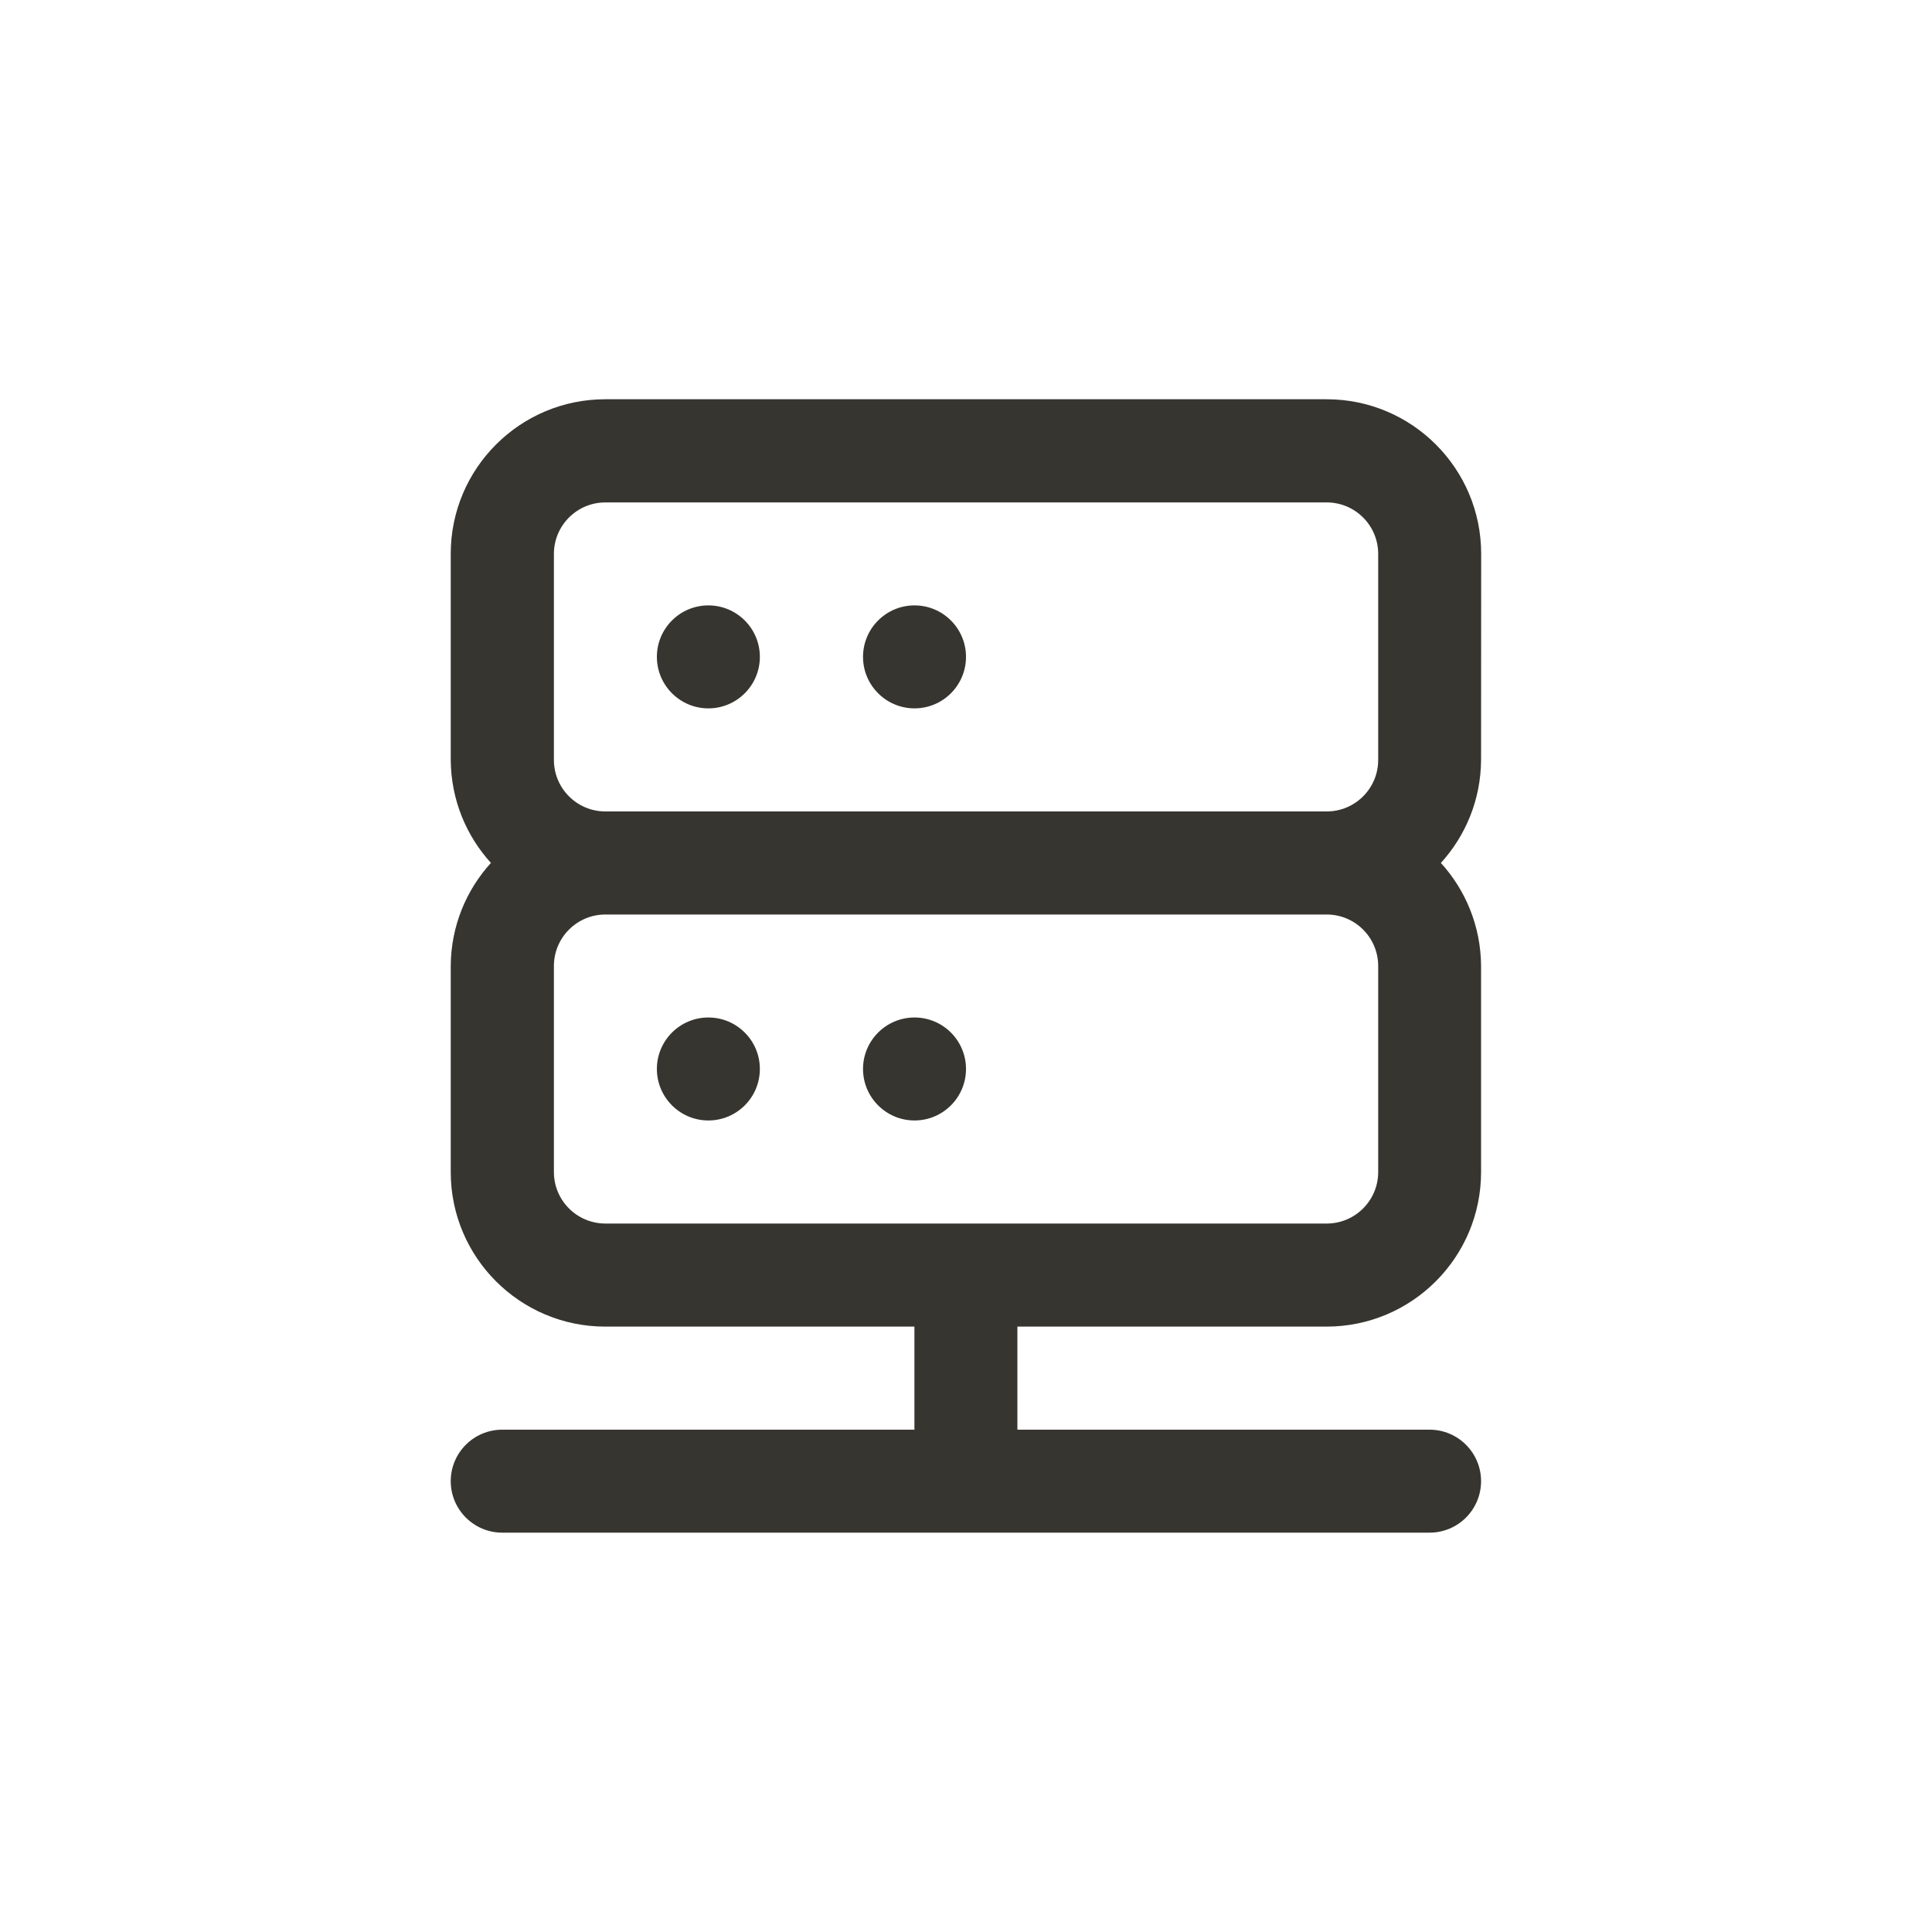 <!-- Generated by IcoMoon.io -->
<svg version="1.1" xmlns="http://www.w3.org/2000/svg" width="40" height="40" viewBox="0 0 40 40">
<title>ul-server-connection</title>
<path fill="#37352f" d="M18.934 21.066c-0.589 0-1.066 0.478-1.066 1.066s0.478 1.066 1.066 1.066c0.589 0 1.066-0.478 1.066-1.066v0c0-0.589-0.478-1.066-1.066-1.066v0zM14.666 21.066c-0.589 0-1.066 0.478-1.066 1.066s0.478 1.066 1.066 1.066c0.589 0 1.066-0.478 1.066-1.066v0c0-0.589-0.478-1.066-1.066-1.066v0zM30.666 11.466c0-1.767-1.433-3.2-3.2-3.2v0h-14.934c-1.767 0-3.2 1.433-3.2 3.2v0 4.266c0.005 0.823 0.32 1.572 0.834 2.136l-0.002-0.002c-0.512 0.562-0.827 1.31-0.832 2.132v4.268c0 1.767 1.433 3.2 3.2 3.2v0h6.4v2.134h-8.534c-0.589 0-1.066 0.478-1.066 1.066s0.478 1.066 1.066 1.066v0h19.2c0.589 0 1.066-0.478 1.066-1.066s-0.478-1.066-1.066-1.066v0h-8.534v-2.134h6.4c1.767 0 3.2-1.433 3.2-3.2v0-4.266c-0.005-0.823-0.32-1.572-0.834-2.136l0.002 0.002c0.512-0.562 0.827-1.31 0.832-2.132v-0.001zM28.534 24.266c0 0.589-0.478 1.066-1.066 1.066v0h-14.934c-0.589 0-1.066-0.478-1.066-1.066v0-4.266c0-0.589 0.478-1.066 1.066-1.066v0h14.934c0.589 0 1.066 0.478 1.066 1.066v0zM28.534 15.734c0 0.589-0.478 1.066-1.066 1.066v0h-14.934c-0.589 0-1.066-0.478-1.066-1.066v0-4.266c0-0.589 0.478-1.066 1.066-1.066v0h14.934c0.589 0 1.066 0.478 1.066 1.066v0zM18.934 12.534c-0.589 0-1.066 0.478-1.066 1.066s0.478 1.066 1.066 1.066c0.589 0 1.066-0.478 1.066-1.066v0c0-0.589-0.478-1.066-1.066-1.066v0zM14.666 12.534c-0.589 0-1.066 0.478-1.066 1.066s0.478 1.066 1.066 1.066c0.589 0 1.066-0.478 1.066-1.066v0c0-0.589-0.478-1.066-1.066-1.066v0z"></path>
</svg>
